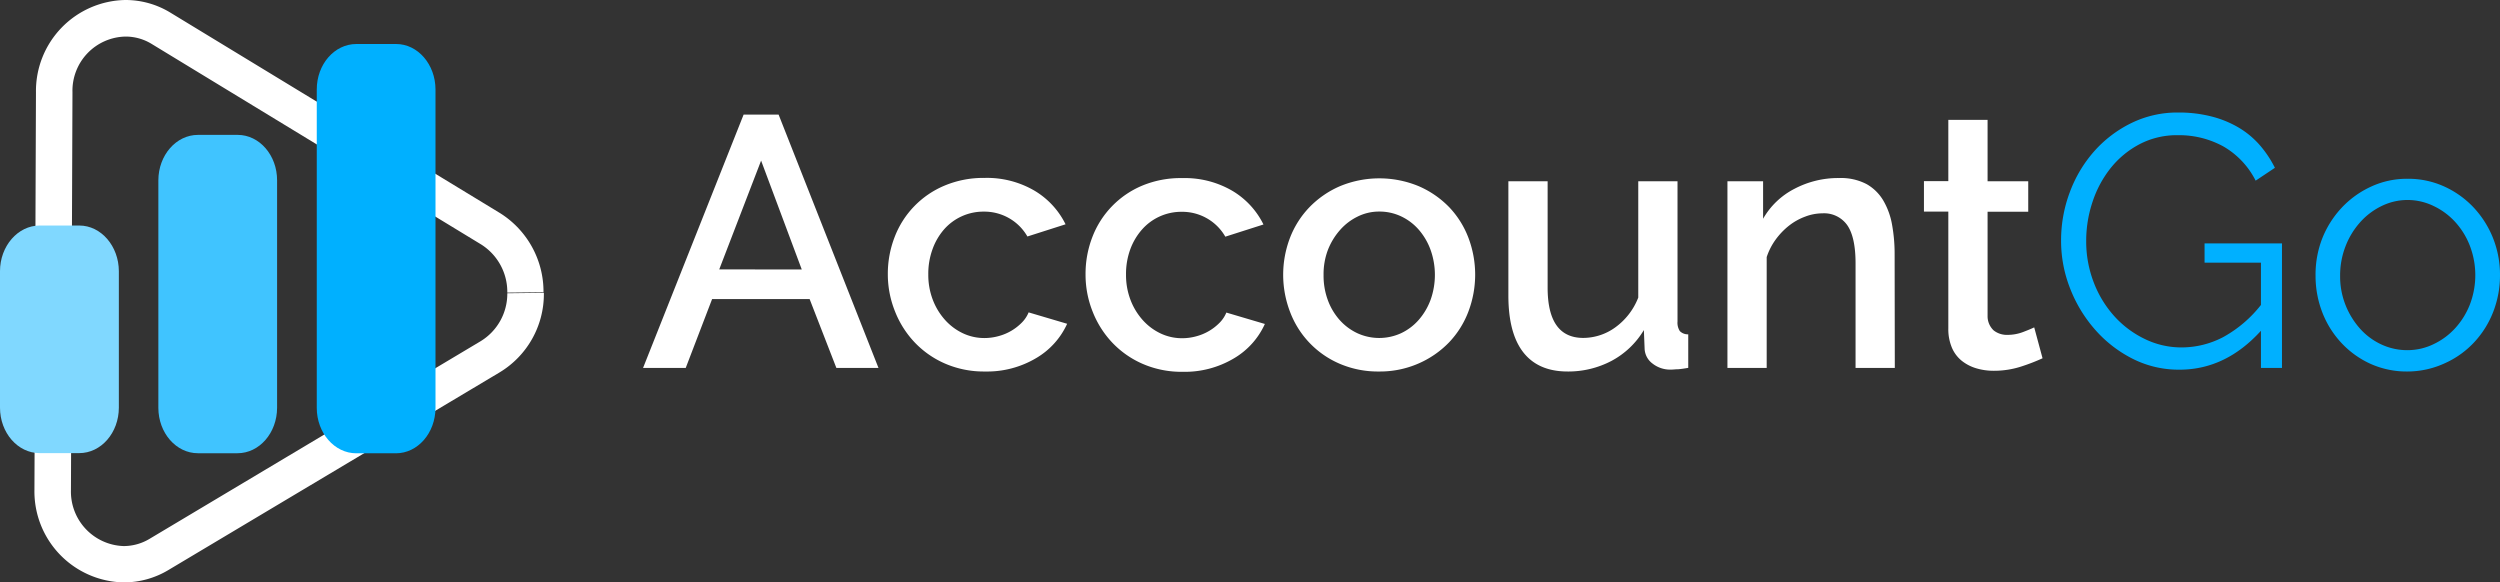 <svg xmlns="http://www.w3.org/2000/svg" viewBox="0 0 410.16 95.55"><rect x="0" y="0" width="410.16" height="95.55" fill="#333333" stroke="none"/><defs><style>.cls-1{fill:#fff;}.cls-2{fill:#00b0ff;}.cls-3{fill:#80d8ff;}.cls-4{fill:#40c4ff;}</style></defs><title>Dark Logo</title><g id="Layer_2" data-name="Layer 2"><g id="Layer_1-2" data-name="Layer 1"><path class="cls-1" d="M122,18.8h5.74l16.39,41.57h-6.91l-4.39-11.3h-16l-4.33,11.3h-7Zm9.54,25.41-6.67-17.86L118,44.2Z"/><path class="cls-1" d="M145.66,45a16.68,16.68,0,0,1,1.11-6.09,14.92,14.92,0,0,1,8.2-8.46,16.45,16.45,0,0,1,6.56-1.26,15.44,15.44,0,0,1,8.17,2.08,13.18,13.18,0,0,1,5.12,5.53l-6.26,2a8.07,8.07,0,0,0-3-3,8.17,8.17,0,0,0-4.16-1.08,8.59,8.59,0,0,0-6.5,2.9A10.14,10.14,0,0,0,153,40.87a11.74,11.74,0,0,0-.7,4.16,11.4,11.4,0,0,0,.73,4.13,10.59,10.59,0,0,0,2,3.31,9.19,9.19,0,0,0,2.93,2.2,8.2,8.2,0,0,0,3.54.79,8.73,8.73,0,0,0,2.34-.32,8.34,8.34,0,0,0,3.84-2.25,5.09,5.09,0,0,0,1.08-1.64l6.32,1.87A12.52,12.52,0,0,1,170,58.75a15.77,15.77,0,0,1-8.43,2.2,16,16,0,0,1-6.5-1.29,15.23,15.23,0,0,1-5-3.48,15.74,15.74,0,0,1-3.22-5.06A16.31,16.31,0,0,1,145.66,45Z"/><path class="cls-1" d="M178.1,45a16.68,16.68,0,0,1,1.11-6.09,14.92,14.92,0,0,1,8.2-8.46A16.45,16.45,0,0,1,194,29.22a15.44,15.44,0,0,1,8.17,2.08,13.18,13.18,0,0,1,5.12,5.53l-6.26,2a8.07,8.07,0,0,0-3-3,8.17,8.17,0,0,0-4.16-1.08,8.59,8.59,0,0,0-6.5,2.9,10.14,10.14,0,0,0-1.93,3.25,11.74,11.74,0,0,0-.7,4.16,11.4,11.4,0,0,0,.73,4.13,10.59,10.59,0,0,0,2,3.31,9.19,9.19,0,0,0,2.93,2.2,8.2,8.2,0,0,0,3.54.79,8.73,8.73,0,0,0,2.34-.32,8.34,8.34,0,0,0,3.84-2.25,5.09,5.09,0,0,0,1.08-1.64l6.32,1.87a12.52,12.52,0,0,1-5.09,5.65,15.77,15.77,0,0,1-8.43,2.2,16,16,0,0,1-6.5-1.29,15.23,15.23,0,0,1-5-3.48,15.74,15.74,0,0,1-3.22-5.06A16.31,16.31,0,0,1,178.1,45Z"/><path class="cls-1" d="M226.28,60.95a15.91,15.91,0,0,1-6.53-1.29,15,15,0,0,1-8.11-8.52,17,17,0,0,1,0-12.12A15,15,0,0,1,214.83,34a15.55,15.55,0,0,1,5-3.45,16.88,16.88,0,0,1,12.94,0,15.57,15.57,0,0,1,5,3.45A15,15,0,0,1,240.91,39a17.07,17.07,0,0,1,0,12.12,15,15,0,0,1-3.19,5.07,15.57,15.57,0,0,1-5,3.45A15.77,15.77,0,0,1,226.28,60.95Zm-9.13-15.81a11.56,11.56,0,0,0,.7,4.1,10.14,10.14,0,0,0,1.93,3.25,9,9,0,0,0,2.9,2.17,8.6,8.6,0,0,0,7.2,0,8.88,8.88,0,0,0,2.9-2.2,10.54,10.54,0,0,0,1.93-3.28,12.21,12.21,0,0,0,0-8.17,10.48,10.48,0,0,0-1.93-3.31,8.84,8.84,0,0,0-2.9-2.2,8.3,8.3,0,0,0-3.6-.79,7.91,7.91,0,0,0-3.54.82,9.2,9.2,0,0,0-2.9,2.22,10.92,10.92,0,0,0-2,3.31A11.24,11.24,0,0,0,217.15,45.14Z"/><path class="cls-1" d="M257.19,60.95q-4.8,0-7.26-3.13t-2.46-9.34V29.74h6.44V47.19q0,8.25,5.85,8.25a9,9,0,0,0,5.21-1.7,10.89,10.89,0,0,0,3.81-4.92V29.74h6.44v23a2.53,2.53,0,0,0,.38,1.58,1.83,1.83,0,0,0,1.38.53v5.5q-1,.18-1.64.23c-.43,0-.84.06-1.23.06a4.68,4.68,0,0,1-3-1,3.19,3.19,0,0,1-1.29-2.49l-.12-3a13.66,13.66,0,0,1-5.33,5.07A15.22,15.22,0,0,1,257.19,60.95Z"/><path class="cls-1" d="M310.87,60.36h-6.44V43.21q0-4.33-1.38-6.29A4.65,4.65,0,0,0,299,35a8,8,0,0,0-2.81.53A9.81,9.81,0,0,0,293.54,37a11.59,11.59,0,0,0-2.2,2.28,10.44,10.44,0,0,0-1.49,2.9V60.36h-6.44V29.74h5.85v6.15A12.46,12.46,0,0,1,294.36,31a15.4,15.4,0,0,1,7.38-1.79,9.06,9.06,0,0,1,4.51,1A7.47,7.47,0,0,1,309,32.93a11.93,11.93,0,0,1,1.43,4,26.73,26.73,0,0,1,.41,4.77Z"/><path class="cls-1" d="M335.11,58.78a32.1,32.1,0,0,1-3.4,1.32,14.39,14.39,0,0,1-4.62.73,9.83,9.83,0,0,1-2.87-.41,7,7,0,0,1-2.37-1.23,5.55,5.55,0,0,1-1.61-2.14,7.82,7.82,0,0,1-.59-3.19V34.72h-4v-5h4V19.67h6.44V29.74h6.67v5h-6.67v17.1a3.19,3.19,0,0,0,1,2.37,3.48,3.48,0,0,0,2.25.73,7.15,7.15,0,0,0,2.58-.47q1.23-.47,1.82-.76Z"/><path class="cls-2" d="M370.94,54.27q-5.8,6.38-13.35,6.38a16.73,16.73,0,0,1-7.76-1.82,20.43,20.43,0,0,1-6.15-4.8,22.57,22.57,0,0,1-4.07-6.76,21.28,21.28,0,0,1-1.46-7.76,22.38,22.38,0,0,1,1.44-8,21.26,21.26,0,0,1,4-6.7,19.7,19.7,0,0,1,6.09-4.62,17.14,17.14,0,0,1,7.67-1.73,21.55,21.55,0,0,1,5.56.67A17,17,0,0,1,367.4,21a14.3,14.3,0,0,1,3.4,2.87,17.92,17.92,0,0,1,2.43,3.66l-3.16,2.11A13.45,13.45,0,0,0,364.73,24a15.1,15.1,0,0,0-7.43-1.82,13.18,13.18,0,0,0-6.24,1.46,15,15,0,0,0-4.74,3.89,17.81,17.81,0,0,0-3,5.56,20.13,20.13,0,0,0-1.05,6.47,18.63,18.63,0,0,0,1.2,6.67,17.68,17.68,0,0,0,3.31,5.53,16.11,16.11,0,0,0,4.95,3.78A13.72,13.72,0,0,0,357.88,57a14.73,14.73,0,0,0,6.82-1.67,20.22,20.22,0,0,0,6.24-5.3V43.09h-9.25V39.93h12.7V60.36h-3.45Z"/><path class="cls-2" d="M395,60.95a14.48,14.48,0,0,1-6.09-1.26,15,15,0,0,1-4.77-3.43,15.52,15.52,0,0,1-3.13-5,16.52,16.52,0,0,1-1.11-6A16.31,16.31,0,0,1,381,39.11a15.94,15.94,0,0,1,3.16-5A15.35,15.35,0,0,1,389,30.62a14,14,0,0,1,6-1.29,14.25,14.25,0,0,1,6.06,1.29,15.24,15.24,0,0,1,4.8,3.45,16,16,0,0,1,3.16,5,16.31,16.31,0,0,1,1.14,6.09,16.55,16.55,0,0,1-1.11,6,15.54,15.54,0,0,1-3.13,5,14.89,14.89,0,0,1-4.8,3.43A14.68,14.68,0,0,1,395,60.95ZM383.93,45.26a12.71,12.71,0,0,0,.88,4.77,13,13,0,0,0,2.37,3.87,10.72,10.72,0,0,0,3.51,2.61,10.11,10.11,0,0,0,4.3.94,9.85,9.85,0,0,0,4.3-1,11.42,11.42,0,0,0,3.54-2.63,12.52,12.52,0,0,0,2.4-3.89,13.48,13.48,0,0,0,0-9.57,12.46,12.46,0,0,0-2.4-3.92,11.38,11.38,0,0,0-3.54-2.63,9.85,9.85,0,0,0-4.3-1,9.66,9.66,0,0,0-4.27,1,11.28,11.28,0,0,0-3.51,2.66,12.82,12.82,0,0,0-2.4,3.95A13.19,13.19,0,0,0,383.93,45.26Z"/><path class="cls-1" d="M20.3,95.55h-.06A14.93,14.93,0,0,1,5.65,80.34L5.9,15.11A14.93,14.93,0,0,1,20.56,0h.05A14.13,14.13,0,0,1,28,2.1L82,34.94a15.21,15.21,0,0,1,7.17,13L83.66,48h-.43V48a9.2,9.2,0,0,0-4.3-7.9L24.87,7.2A8.17,8.17,0,0,0,20.59,6a8.88,8.88,0,0,0-8.7,9.14l-.25,65.24a8.94,8.94,0,0,0,8.63,9.21h0a8.25,8.25,0,0,0,4.29-1.2L78.82,56a9.12,9.12,0,0,0,4.41-7.89l6-.07v.17a15,15,0,0,1-7.32,12.92L27.68,93.49A14.21,14.21,0,0,1,20.3,95.55Z"/><path class="cls-3" d="M13,37H6.51C2.93,37,0,40.37,0,44.49V66.88C0,71,2.91,74.34,6.49,74.34H13c3.59,0,6.49-3.33,6.5-7.46V44.5C19.49,40.38,16.59,37,13,37Z"/><path class="cls-2" d="M65,7.22H58.46c-3.59,0-6.49,3.33-6.49,7.46l0,52.23c0,4.12,2.9,7.46,6.49,7.46h6.49c3.59,0,6.49-3.33,6.5-7.46l0-52.23C71.44,10.56,68.54,7.22,65,7.22Z"/><path class="cls-4" d="M39,22.13H32.48c-3.58,0-6.49,3.33-6.5,7.46l0,37.31c0,4.12,2.91,7.46,6.49,7.46h6.49c3.59,0,6.49-3.33,6.5-7.46l0-37.31C45.47,25.47,42.56,22.13,39,22.13Z"/></g></g></svg>